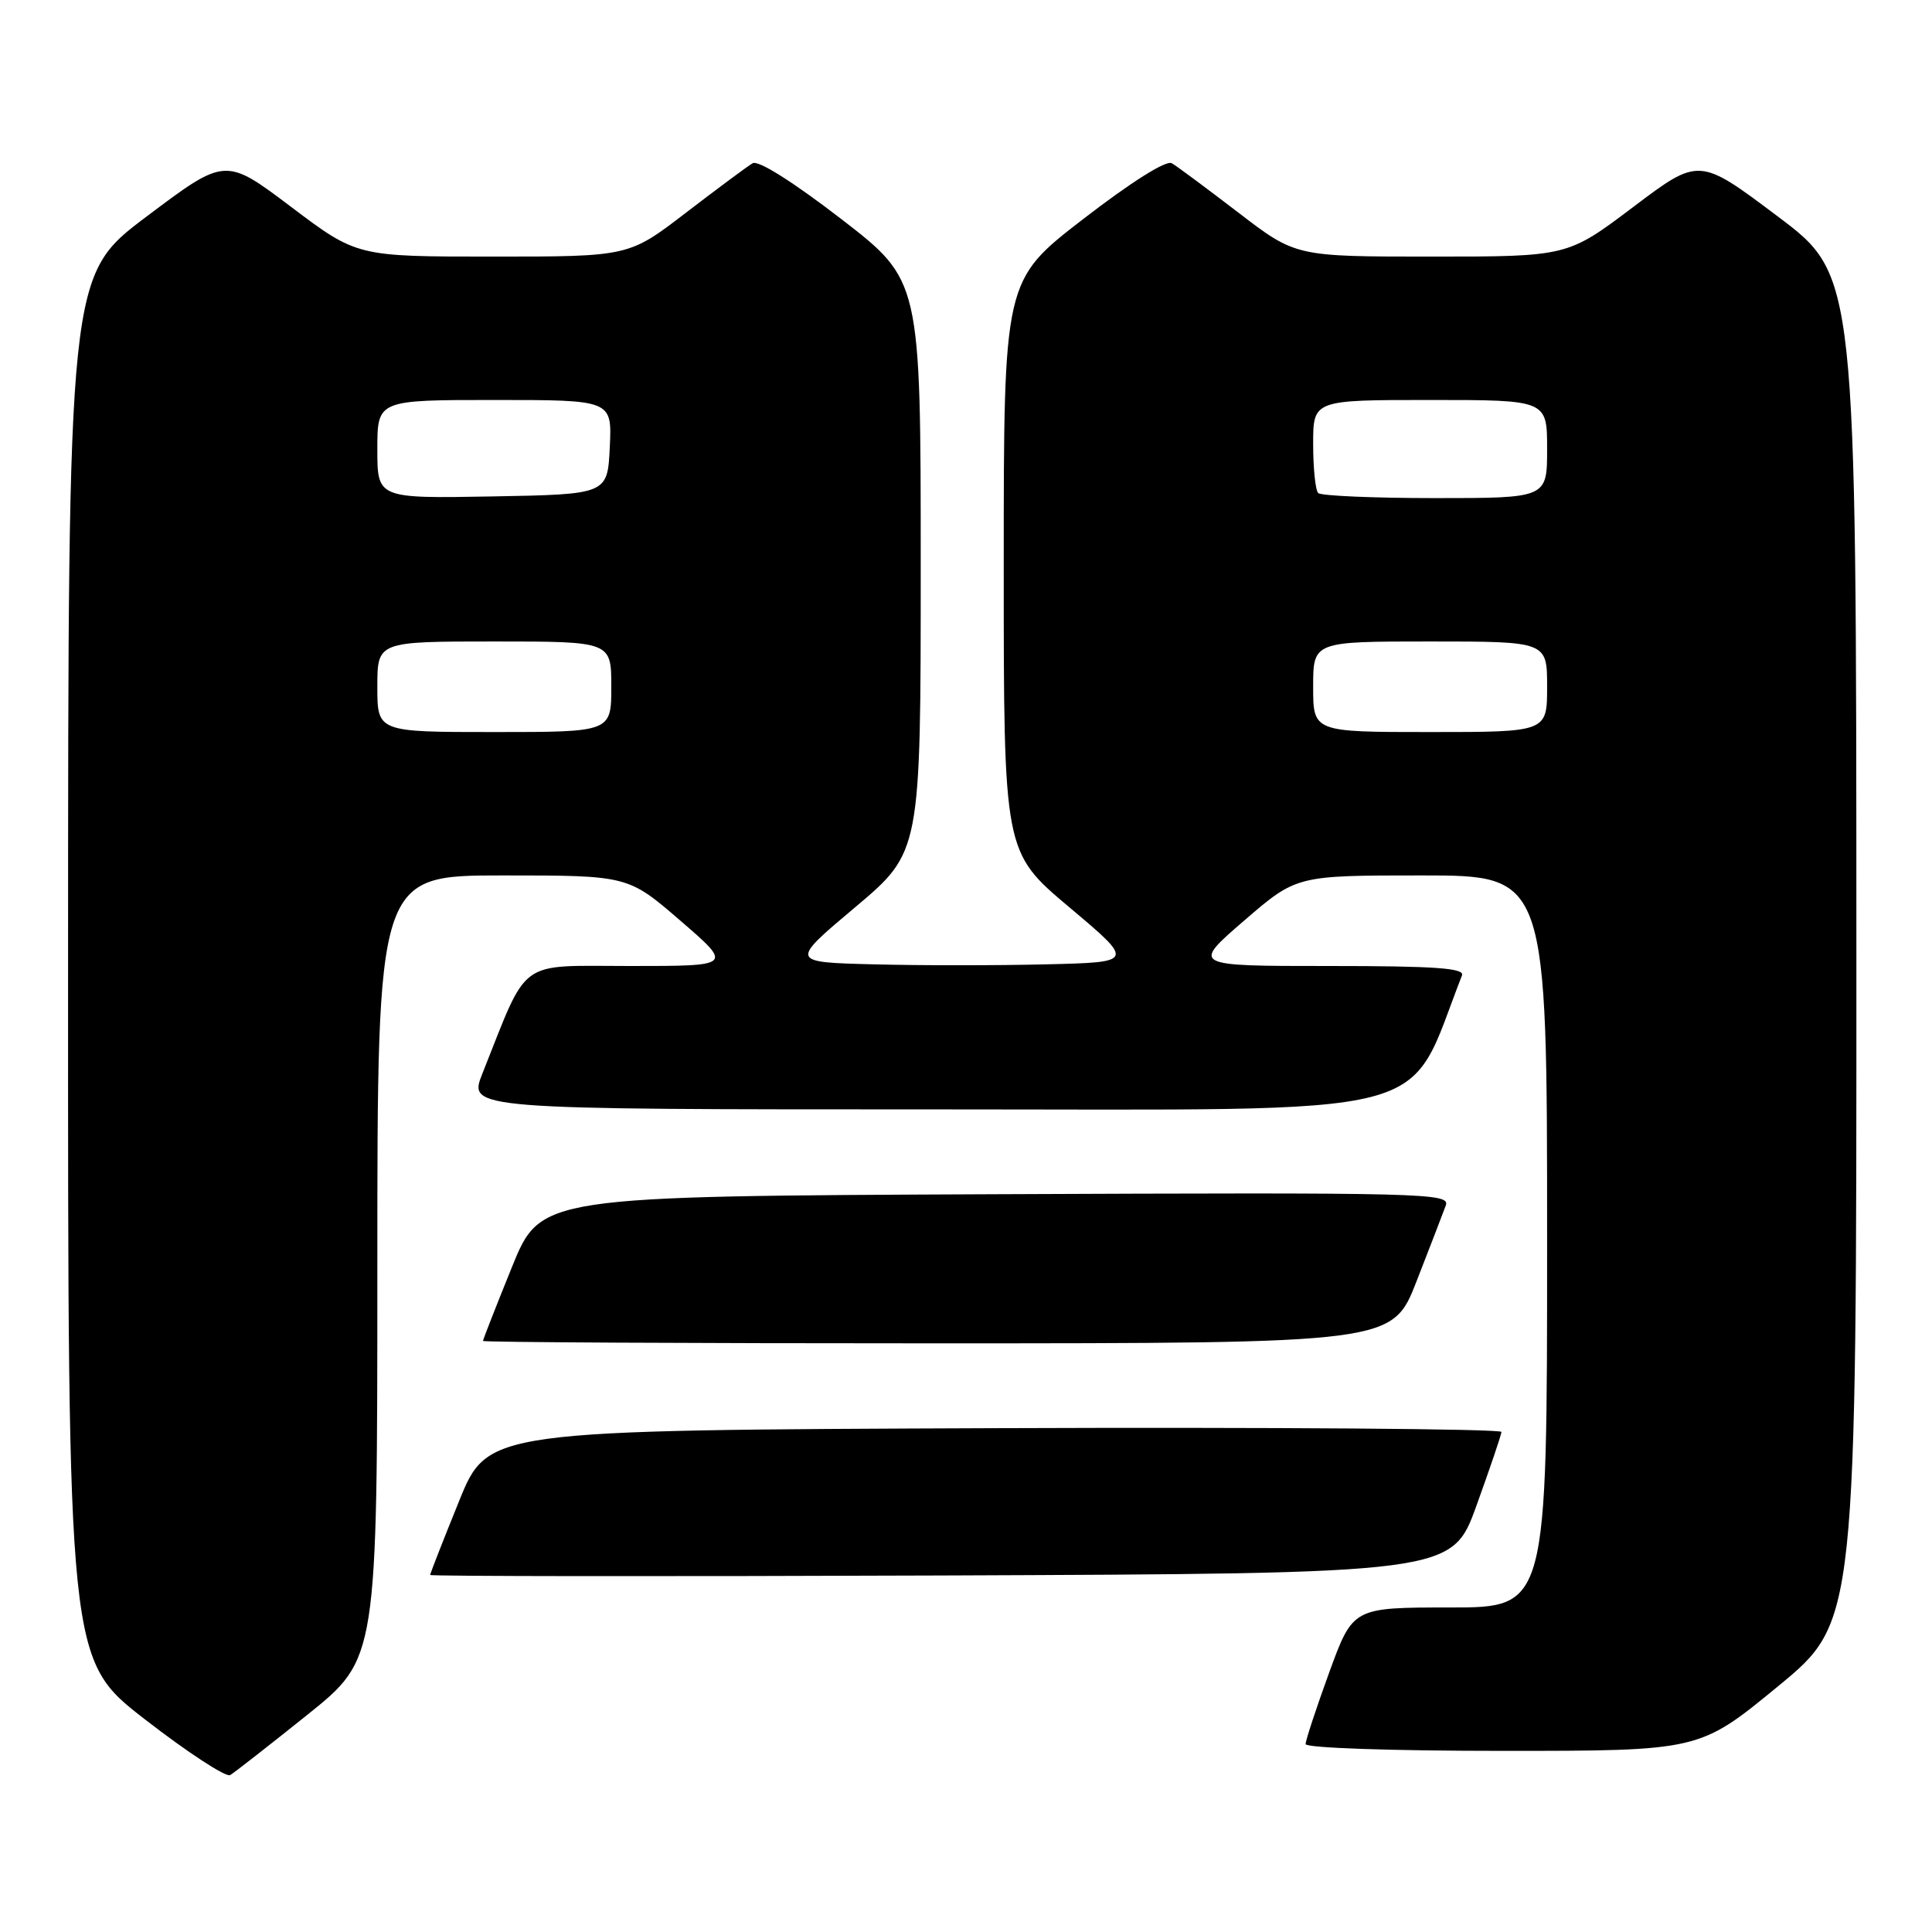 <?xml version="1.0" encoding="UTF-8" standalone="no"?>
<!DOCTYPE svg PUBLIC "-//W3C//DTD SVG 1.1//EN" "http://www.w3.org/Graphics/SVG/1.1/DTD/svg11.dtd" >
<svg xmlns="http://www.w3.org/2000/svg" xmlns:xlink="http://www.w3.org/1999/xlink" version="1.1" viewBox="0 0 256 256">
 <g >
 <path fill="currentColor"
d=" M 40.75 227.20 C 50.00 219.78 50.00 219.78 50.00 167.89 C 50.00 116.00 50.00 116.00 66.60 116.00 C 83.21 116.00 83.21 116.00 90.16 122.00 C 97.11 128.00 97.11 128.00 83.52 128.00 C 68.39 128.00 70.10 126.76 63.92 142.25 C 62.03 147.00 62.03 147.00 124.27 147.00 C 192.18 147.00 186.16 148.54 193.72 129.25 C 194.11 128.28 190.18 128.00 176.05 128.00 C 157.89 128.00 157.89 128.00 164.84 122.00 C 171.79 116.00 171.79 116.00 188.40 116.00 C 205.00 116.00 205.00 116.00 205.00 164.50 C 205.00 213.00 205.00 213.00 192.13 213.00 C 179.27 213.00 179.27 213.00 176.13 221.60 C 174.41 226.33 173.00 230.61 173.00 231.10 C 173.00 231.61 184.34 232.00 199.10 232.00 C 225.19 232.00 225.19 232.00 235.60 223.44 C 246.00 214.89 246.00 214.89 245.98 125.69 C 245.97 36.50 245.97 36.50 235.55 28.67 C 225.14 20.84 225.14 20.84 216.42 27.42 C 207.70 34.00 207.70 34.00 189.69 34.00 C 171.68 34.00 171.68 34.00 164.09 28.17 C 159.91 24.97 155.95 22.02 155.27 21.63 C 154.53 21.19 149.90 24.11 143.52 29.03 C 133.00 37.15 133.00 37.15 133.00 75.03 C 133.00 112.90 133.00 112.90 141.67 120.20 C 150.35 127.50 150.35 127.50 138.62 127.78 C 132.17 127.94 121.88 127.94 115.77 127.78 C 104.65 127.50 104.65 127.50 113.33 120.20 C 122.00 112.90 122.00 112.90 122.00 75.03 C 122.00 37.15 122.00 37.15 111.48 29.03 C 105.10 24.11 100.47 21.19 99.73 21.63 C 99.05 22.02 95.09 24.97 90.91 28.17 C 83.32 34.00 83.32 34.00 65.31 34.00 C 47.30 34.00 47.30 34.00 38.58 27.42 C 29.86 20.84 29.86 20.84 19.45 28.67 C 9.03 36.50 9.03 36.50 9.02 128.22 C 9.00 219.93 9.00 219.93 19.25 227.86 C 24.89 232.23 29.95 235.53 30.50 235.21 C 31.05 234.88 35.66 231.28 40.75 227.20 Z  M 195.64 199.50 C 197.43 194.55 198.92 190.16 198.95 189.74 C 198.98 189.33 168.77 189.10 131.82 189.24 C 64.64 189.50 64.64 189.50 60.82 198.93 C 58.72 204.11 57.00 208.50 57.00 208.69 C 57.00 208.87 87.46 208.90 124.70 208.76 C 192.39 208.50 192.39 208.50 195.64 199.50 Z  M 187.71 169.75 C 189.48 165.21 191.22 160.71 191.57 159.74 C 192.19 158.08 189.09 158.00 131.93 158.24 C 71.64 158.50 71.64 158.50 67.82 167.93 C 65.72 173.11 64.00 177.50 64.00 177.68 C 64.00 177.86 91.11 178.00 124.25 178.00 C 184.50 177.99 184.50 177.99 187.71 169.75 Z  M 50.00 91.00 C 50.00 85.00 50.00 85.00 65.50 85.00 C 81.00 85.00 81.00 85.00 81.00 91.00 C 81.00 97.00 81.00 97.00 65.50 97.00 C 50.00 97.00 50.00 97.00 50.00 91.00 Z  M 174.00 91.00 C 174.00 85.00 174.00 85.00 189.50 85.00 C 205.00 85.00 205.00 85.00 205.00 91.00 C 205.00 97.00 205.00 97.00 189.50 97.00 C 174.00 97.00 174.00 97.00 174.00 91.00 Z  M 50.00 59.53 C 50.00 53.00 50.00 53.00 65.55 53.00 C 81.10 53.00 81.10 53.00 80.80 59.25 C 80.50 65.50 80.50 65.50 65.25 65.78 C 50.00 66.05 50.00 66.05 50.00 59.53 Z  M 174.67 65.33 C 174.30 64.97 174.00 62.04 174.00 58.83 C 174.00 53.00 174.00 53.00 189.50 53.00 C 205.00 53.00 205.00 53.00 205.00 59.50 C 205.00 66.00 205.00 66.00 190.17 66.00 C 182.01 66.00 175.03 65.70 174.67 65.33 Z "/>
</g>
</svg>